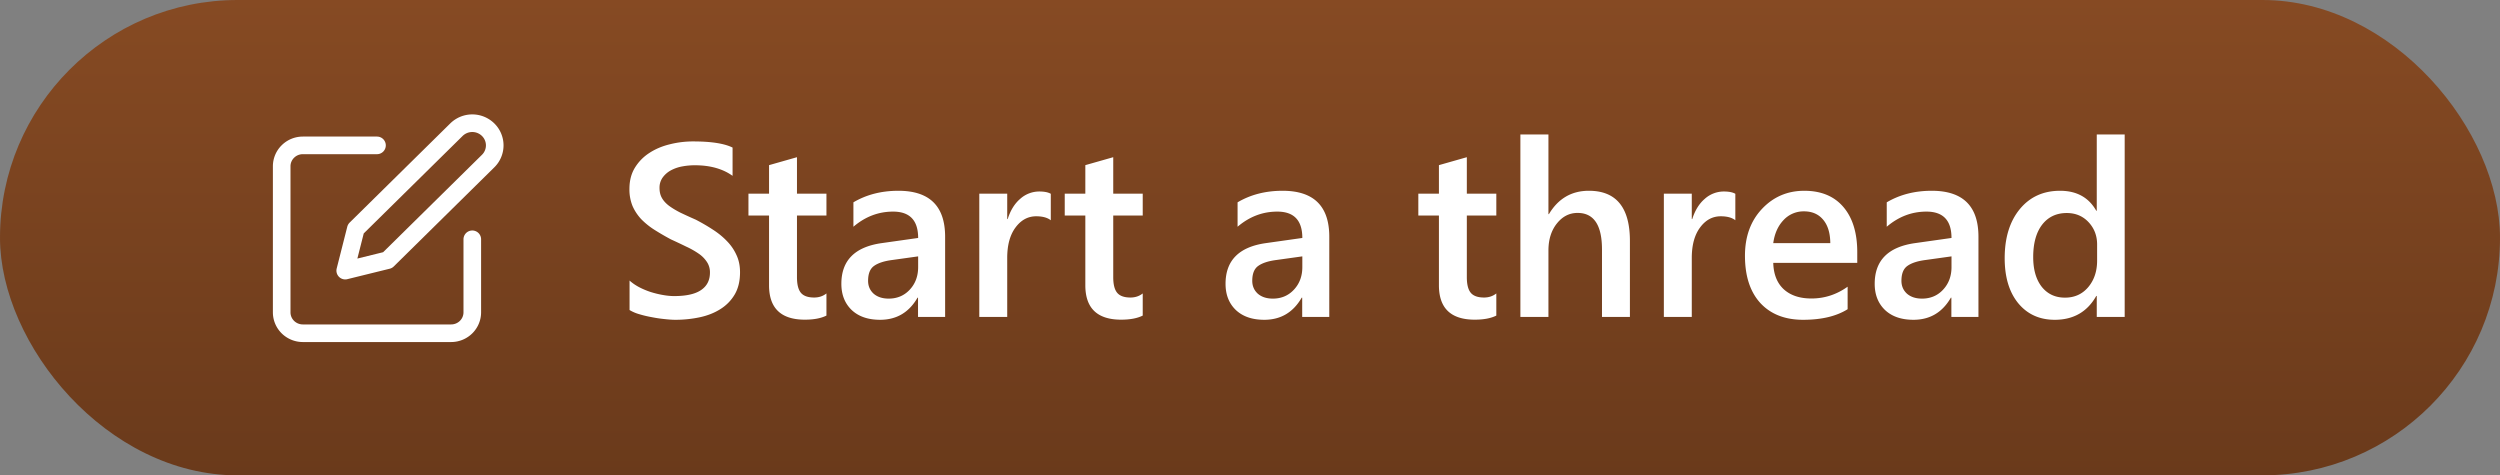 <svg width="142" height="27" fill="none" xmlns="http://www.w3.org/2000/svg"><rect width="100%" height="100%" fill="#808080" stroke="none"/><rect width="142" height="27" rx="13.5" fill="url(#a)"/><path d="M35.759 17.61v-1.675c.15.137.328.26.533.37.21.11.43.203.663.28.233.073.465.13.697.17.233.042.447.062.643.062.683 0 1.192-.114 1.524-.341.338-.228.506-.559.506-.992a1.05 1.05 0 0 0-.17-.601 1.688 1.688 0 0 0-.465-.472 4.656 4.656 0 0 0-.712-.403 33.213 33.213 0 0 0-.868-.41 14.376 14.376 0 0 1-.93-.54 4.19 4.19 0 0 1-.751-.602 2.672 2.672 0 0 1-.5-.752 2.479 2.479 0 0 1-.177-.977c0-.46.102-.86.308-1.197.21-.342.483-.622.82-.84.342-.224.729-.388 1.162-.493.433-.11.875-.164 1.326-.164 1.026 0 1.773.116 2.242.349v1.606c-.556-.4-1.271-.601-2.146-.601a3.9 3.9 0 0 0-.725.068 2.19 2.19 0 0 0-.642.226 1.4 1.4 0 0 0-.458.403.988.988 0 0 0-.178.595c0 .219.046.408.137.567.09.16.223.305.396.438.178.132.392.262.643.39.255.122.549.257.882.403.341.177.663.364.963.56.306.196.572.412.8.65.233.237.415.5.547.793.137.287.205.615.205.984 0 .497-.1.916-.3 1.258-.201.341-.472.62-.814.834-.337.214-.727.369-1.169.464a6.61 6.61 0 0 1-1.401.144c-.165 0-.367-.014-.609-.041a7.268 7.268 0 0 1-.731-.11 6.262 6.262 0 0 1-.711-.17 2.255 2.255 0 0 1-.54-.233Zm11.183.315c-.31.155-.717.232-1.223.232-1.358 0-2.037-.651-2.037-1.955v-3.958h-1.17V11h1.17V9.38l1.586-.451V11h1.674v1.244h-1.674v3.5c0 .415.075.711.225.889.15.178.401.266.752.266.269 0 .501-.077.697-.232v1.258Zm6.74.075h-1.538v-1.094h-.027c-.483.839-1.191 1.258-2.126 1.258-.688 0-1.228-.187-1.62-.56-.387-.374-.581-.869-.581-1.484 0-1.322.761-2.092 2.283-2.31l2.078-.294c0-.998-.474-1.497-1.422-1.497-.834 0-1.585.287-2.255.86v-1.387c.738-.437 1.59-.656 2.556-.656 1.768 0 2.653.87 2.653 2.611V18Zm-1.53-3.438-1.47.205c-.456.059-.8.17-1.033.335-.227.16-.341.442-.341.847 0 .296.104.54.314.732.214.186.5.28.855.28.483 0 .881-.169 1.196-.506.319-.342.478-.77.478-1.285v-.608Zm7.533-2.051c-.192-.15-.468-.226-.828-.226-.469 0-.86.212-1.175.636-.315.424-.472 1-.472 1.73V18h-1.586v-7h1.586v1.442h.027c.155-.492.392-.875.711-1.148a1.618 1.618 0 0 1 1.08-.417c.287 0 .506.043.657.13v1.504Zm5.222 5.414c-.31.155-.718.232-1.223.232-1.358 0-2.037-.651-2.037-1.955v-3.958h-1.17V11h1.17V9.38l1.585-.451V11h1.675v1.244h-1.675v3.5c0 .415.076.711.226.889.15.178.401.266.752.266.269 0 .501-.077.697-.232v1.258ZM75.503 18h-1.538v-1.094h-.028c-.483.839-1.191 1.258-2.126 1.258-.688 0-1.228-.187-1.62-.56-.387-.374-.58-.869-.58-1.484 0-1.322.76-2.092 2.283-2.31l2.078-.294c0-.998-.474-1.497-1.422-1.497-.834 0-1.586.287-2.256.86v-1.387c.738-.437 1.59-.656 2.557-.656 1.768 0 2.652.87 2.652 2.611V18Zm-1.531-3.438-1.47.205c-.456.059-.8.17-1.032.335-.228.16-.342.442-.342.847 0 .296.105.54.314.732.215.186.5.28.855.28.483 0 .882-.169 1.196-.506.32-.342.479-.77.479-1.285v-.608Zm11.02 3.363c-.31.155-.719.232-1.224.232-1.359 0-2.037-.651-2.037-1.955v-3.958h-1.17V11h1.17V9.38l1.585-.451V11h1.675v1.244h-1.675v3.5c0 .415.076.711.226.889.15.178.401.266.752.266.269 0 .501-.077.697-.232v1.258Zm7.587.075h-1.586v-3.828c0-1.386-.462-2.078-1.387-2.078-.465 0-.857.2-1.176.601-.32.401-.479.914-.479 1.538V18h-1.593V7.637h1.593v4.525h.028c.528-.884 1.285-1.326 2.269-1.326 1.554 0 2.331.95 2.331 2.85V18Zm5.988-5.49c-.191-.15-.467-.225-.827-.225-.47 0-.861.212-1.175.636-.315.424-.472 1-.472 1.73V18h-1.586v-7h1.586v1.442h.027c.155-.492.392-.875.711-1.148a1.617 1.617 0 0 1 1.08-.417c.287 0 .506.043.656.13v1.504Zm6.925 2.42h-4.771c.018.648.216 1.147.594 1.498.383.35.907.526 1.573.526.747 0 1.433-.223 2.057-.67v1.279c-.638.4-1.481.601-2.529.601-1.03 0-1.839-.317-2.427-.95-.583-.638-.875-1.534-.875-2.687 0-1.089.322-1.975.964-2.659.647-.688 1.449-1.032 2.406-1.032.957 0 1.698.308 2.222.923s.786 1.47.786 2.563v.609Zm-1.531-1.12c-.005-.57-.139-1.012-.403-1.327-.265-.319-.629-.478-1.094-.478a1.55 1.55 0 0 0-1.162.499c-.315.333-.508.768-.581 1.306h3.24Zm8.415 4.19h-1.538v-1.094h-.027c-.484.839-1.192 1.258-2.126 1.258-.689 0-1.229-.187-1.621-.56-.387-.374-.581-.869-.581-1.484 0-1.322.761-2.092 2.284-2.31l2.078-.294c0-.998-.474-1.497-1.422-1.497-.834 0-1.586.287-2.256.86v-1.387c.738-.437 1.59-.656 2.557-.656 1.768 0 2.652.87 2.652 2.611V18Zm-1.531-3.438-1.47.205c-.456.059-.8.17-1.032.335-.228.16-.342.442-.342.847 0 .296.105.54.314.732.215.186.499.28.855.28.483 0 .882-.169 1.196-.506.319-.342.479-.77.479-1.285v-.608ZM120.682 18h-1.586v-1.19h-.028c-.51.903-1.296 1.354-2.358 1.354-.861 0-1.552-.312-2.071-.937-.515-.628-.773-1.483-.773-2.563 0-1.157.285-2.085.855-2.782.574-.697 1.337-1.046 2.29-1.046.943 0 1.629.378 2.057 1.135h.028V7.637h1.586V18Zm-1.566-3.2v-.915c0-.497-.162-.918-.485-1.265-.324-.346-.736-.52-1.237-.52-.593 0-1.06.222-1.402.664-.337.442-.506 1.055-.506 1.838 0 .711.162 1.274.486 1.689.328.41.768.615 1.319.615.542 0 .982-.198 1.319-.595.338-.4.506-.904.506-1.51Z" fill="#fff"/><path d="M21.413 8.257h-4.21c-.32 0-.625.125-.85.348a1.177 1.177 0 0 0-.353.838v8.3c0 .314.127.615.352.838.226.222.532.347.85.347h8.421c.32 0 .625-.125.85-.347.226-.223.353-.524.353-.839v-4.15" stroke="#fff" stroke-linecap="round" stroke-linejoin="round"/><path d="M25.924 7.368a1.285 1.285 0 0 1 1.804 0 1.248 1.248 0 0 1 0 1.779l-5.713 5.631-2.406.593L20.21 13l5.714-5.632Z" stroke="#fff" stroke-linecap="round" stroke-linejoin="round"/><defs><linearGradient id="a" x1="71" y1="0" x2="71" y2="27" gradientUnits="userSpaceOnUse"><stop stop-color="#864A23"/><stop offset="1" stop-color="#6A3A1B"/></linearGradient></defs></svg>